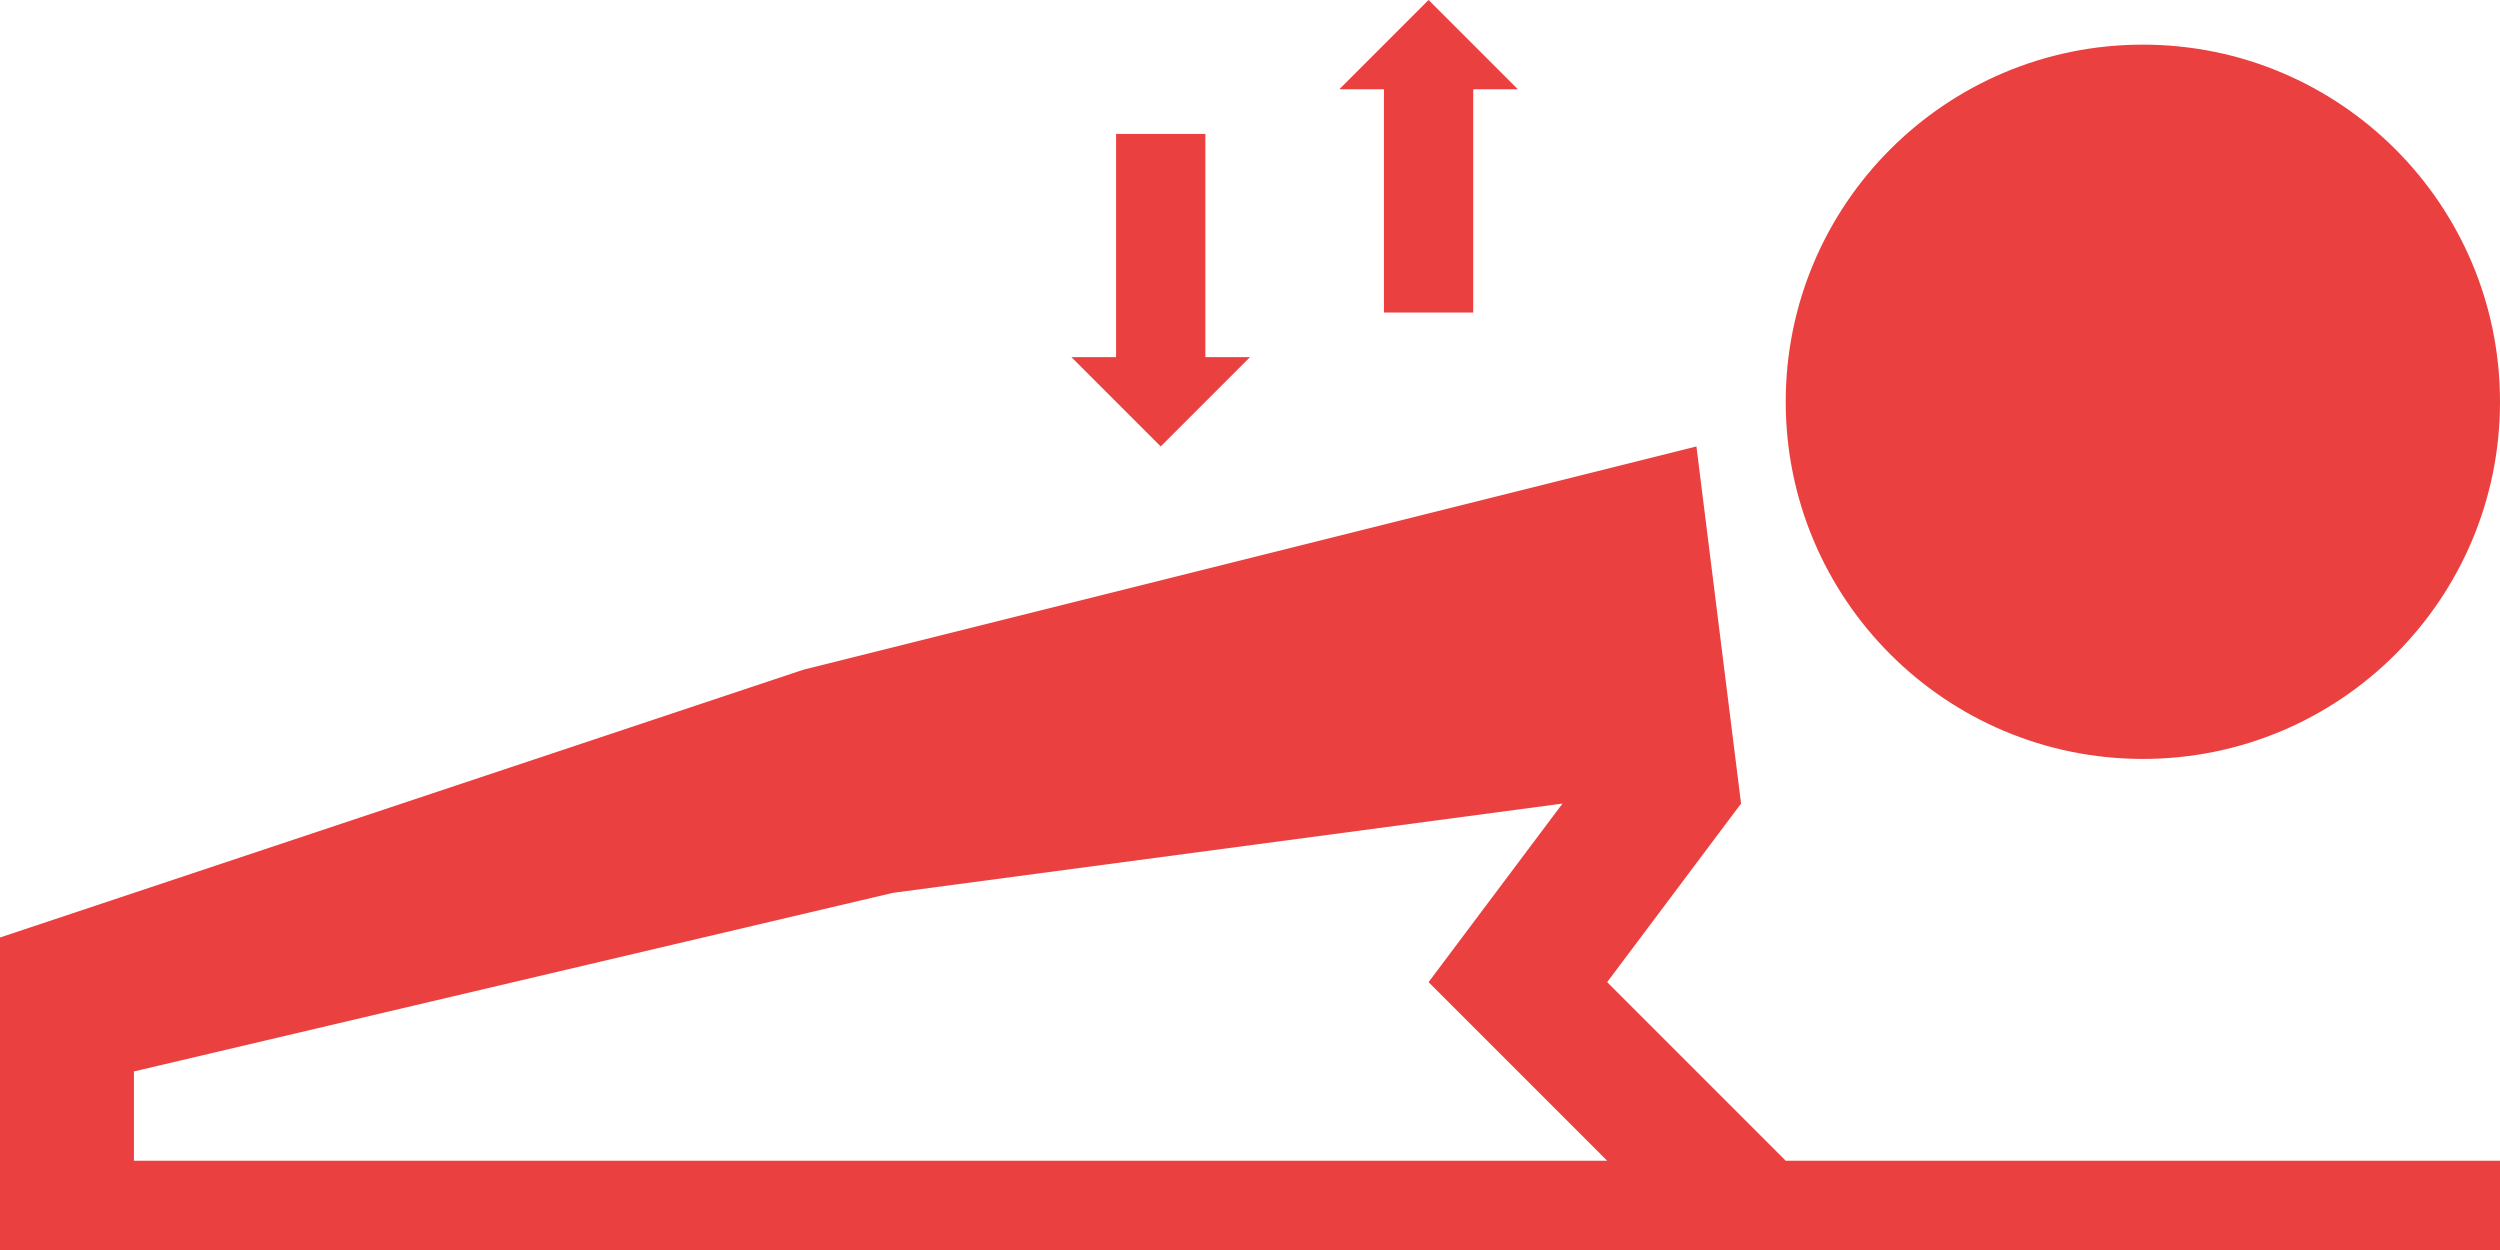 <svg width="56" height="28" viewBox="0 0 56 28" fill="none" xmlns="http://www.w3.org/2000/svg">
<path d="M48 17C52.418 17 56 13.418 56 9C56 4.582 52.418 1 48 1C43.582 1 40 4.582 40 9C40 13.418 43.582 17 48 17Z" fill="#EB4040"/>
<path d="M36 22L39 18L38 10L18 15L0 21V28H56V26H40L36 22ZM3 26V24L20 20L35 18L32 22L36 26H3Z" fill="#EB4040"/>
<path d="M25 3V8H24L26 10L28 8H27V3H25Z" fill="#EB4040"/>
<path d="M33 7V2H34L32 0L30 2H31V7H33Z" fill="#EB4040"/>
</svg>
